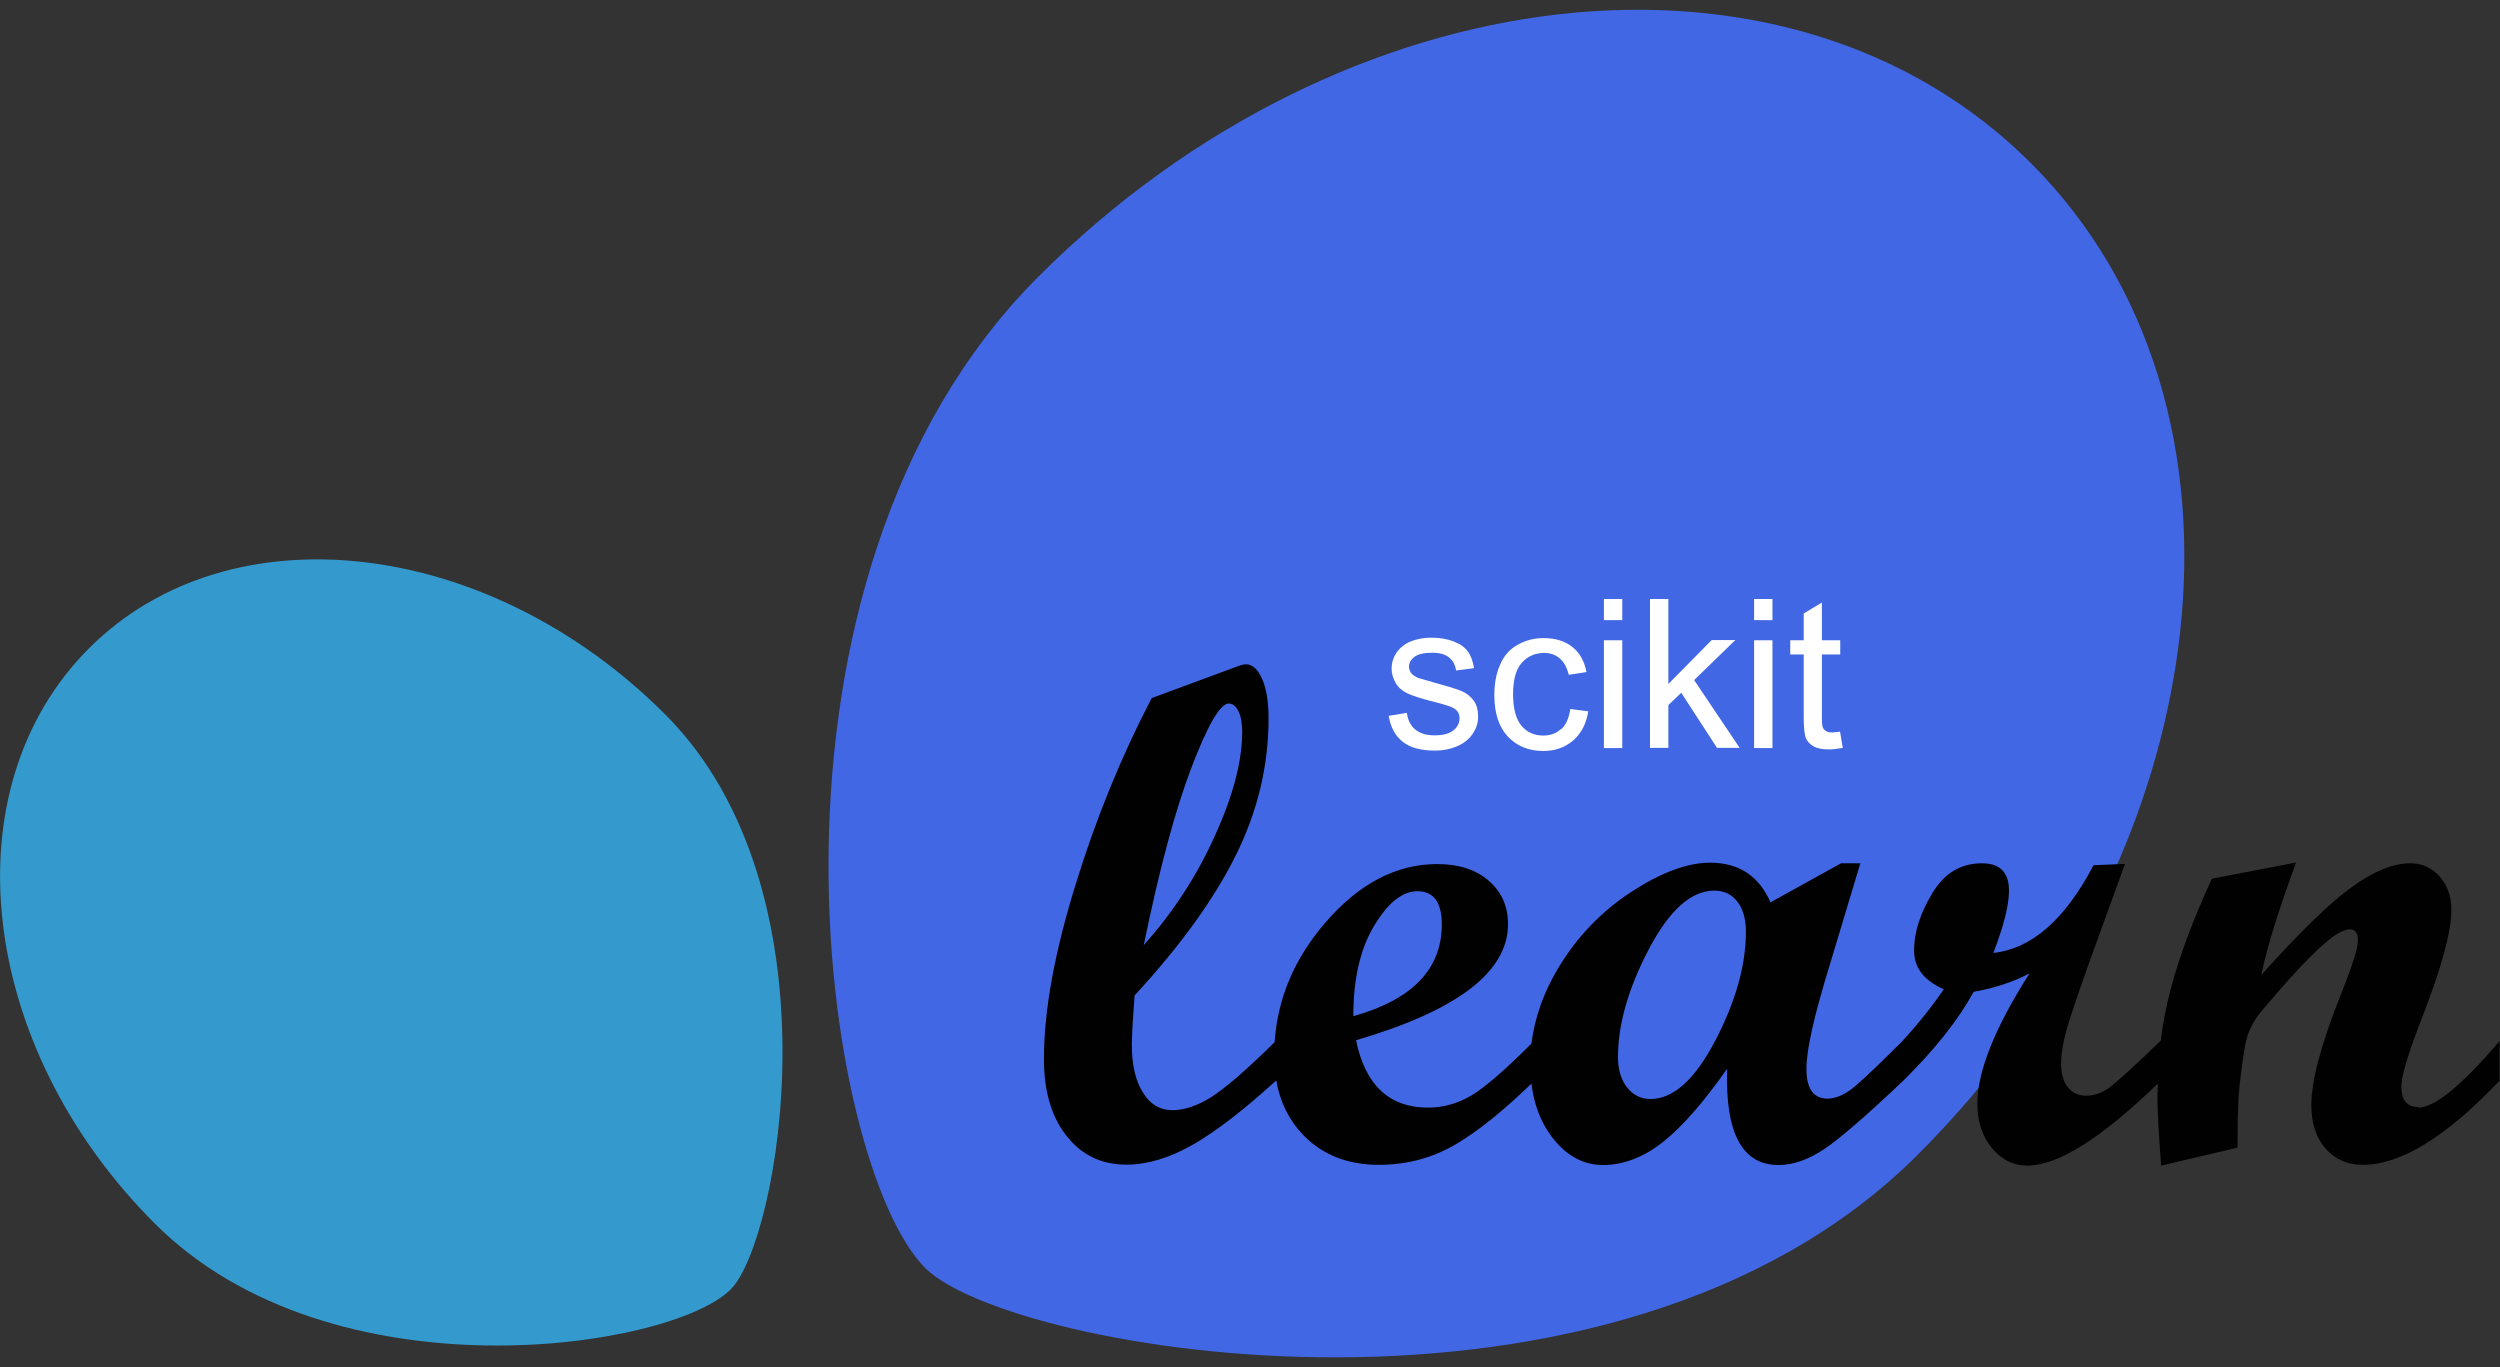 <svg width="128" height="70" viewBox="0 0 128 70" fill="none" xmlns="http://www.w3.org/2000/svg">
<rect x="0" y="0" width="128" height="70" fill="#333333" stroke="none"/>
<path d="M98.18 59.13C113.81 43.51 116.41 20.77 103.98 8.35C91.55 -4.07 68.81 -1.47 53.18 14.15C37.55 29.77 42.07 59.63 47.38 64.93C51.67 69.22 82.55 74.75 98.18 59.13Z" fill="#4167E5"/>
<path d="M34.04 36.56C24.97 27.5 11.77 25.99 4.56 33.19C-2.65 40.4 -1.14 53.59 7.93 62.65C17 71.72 34.33 69.09 37.41 66.02C39.9 63.53 43.12 45.62 34.04 36.56Z" fill="#3499CD"/>
<path d="M123.82 56.68C123.24 56.68 122.95 56.33 122.95 55.62C122.95 55.09 123.3 53.93 123.99 52.16C125 49.57 125.51 47.71 125.51 46.58C125.51 45.9 125.31 45.33 124.91 44.88C124.51 44.43 124.01 44.2 123.41 44.2C122.53 44.2 121.52 44.61 120.38 45.44C119.24 46.27 117.71 47.76 115.78 49.92C116.06 48.52 116.66 46.6 117.56 44.16L113.25 44.99C112.27 47.11 111.56 49.02 111.12 50.72C110.9 51.55 110.74 52.41 110.63 53.28C109.28 54.59 108.4 55.38 108.02 55.67C107.63 55.96 107.22 56.1 106.8 56.1C106.41 56.1 106.1 55.95 105.87 55.66C105.64 55.37 105.53 54.97 105.53 54.48C105.53 53.95 105.63 53.34 105.83 52.65C106.03 51.96 106.47 50.66 107.16 48.75L108.8 44.23L107.19 44.3C105.73 47.08 104.02 48.58 102.06 48.79C102.59 47.41 102.86 46.35 102.86 45.61C102.86 44.67 102.4 44.2 101.48 44.2C100.39 44.2 99.54 44.71 98.93 45.74C98.31 46.77 98 47.74 98 48.65C98 49.56 98.51 50.2 99.52 50.65C98.86 51.62 98.12 52.53 97.32 53.39C96.37 54.33 95.63 55.05 95.09 55.52C94.54 56.01 94.03 56.25 93.57 56.25C92.85 56.25 92.49 55.74 92.49 54.73C92.49 53.72 92.89 51.98 93.69 49.38L95.25 44.2H94.26L90.65 46.2C90.06 44.85 89.03 44.17 87.56 44.17C86.39 44.17 85.05 44.67 83.53 45.66C82.01 46.65 80.76 47.94 79.79 49.55C79.04 50.79 78.58 52.09 78.41 53.43C77.05 54.79 76.03 55.67 75.35 56.08C74.64 56.5 73.9 56.71 73.12 56.71C71.13 56.71 69.9 55.56 69.43 53.26C74.62 51.74 77.21 49.76 77.21 47.32C77.21 46.4 76.88 45.66 76.22 45.09C75.56 44.52 74.68 44.24 73.59 44.24C71.48 44.24 69.56 45.25 67.83 47.27C66.26 49.1 65.41 51.13 65.26 53.36C63.83 54.77 62.75 55.7 62.05 56.15C61.33 56.61 60.65 56.84 60.02 56.84C59.39 56.84 58.89 56.54 58.52 55.94C58.14 55.34 57.95 54.53 57.95 53.5C57.95 53.04 58 52.2 58.09 50.97C60.45 48.41 62.18 46.01 63.29 43.76C64.4 41.51 64.95 39.18 64.95 36.78C64.95 35.93 64.84 35.26 64.62 34.76C64.4 34.26 64.12 34.01 63.78 34.01C63.71 34.01 63.6 34.03 63.46 34.08L58.97 35.74C57.44 38.66 56.13 41.85 55.06 45.32C53.99 48.78 53.45 51.75 53.45 54.22C53.45 55.87 53.83 57.18 54.61 58.16C55.38 59.14 56.4 59.63 57.66 59.63C58.76 59.63 59.91 59.28 61.12 58.58C62.33 57.88 63.73 56.79 65.34 55.32C66.95 53.85 65.34 55.3 65.34 55.3C65.53 56.41 65.99 57.34 66.71 58.1C67.7 59.12 68.99 59.64 70.59 59.64C72.03 59.64 73.34 59.29 74.53 58.59C75.68 57.92 76.97 56.87 78.41 55.48C78.53 56.52 78.87 57.42 79.44 58.19C80.17 59.16 81.05 59.65 82.08 59.65C83.11 59.65 84.17 59.25 85.17 58.45C86.17 57.65 87.25 56.4 88.43 54.72C88.32 58.01 89.2 59.65 91.06 59.65C91.8 59.65 92.58 59.38 93.39 58.84C94.2 58.3 95.55 57.13 97.44 55.34C99.08 53.72 100.28 52.2 101.05 50.78C102.09 50.6 103.04 50.29 103.91 49.84C102.13 52.63 101.24 54.86 101.24 56.52C101.24 57.42 101.49 58.17 101.98 58.77C102.47 59.37 103.08 59.68 103.8 59.68C105.37 59.68 107.6 58.27 110.48 55.48C110.48 55.7 110.46 55.91 110.46 56.13C110.46 56.91 110.53 58.09 110.65 59.68L114.56 58.76C114.56 57.7 114.58 56.86 114.61 56.23C114.67 55.39 114.79 54.47 114.96 53.47C115.07 52.88 115.34 52.32 115.77 51.79L116.76 50.64C117.12 50.22 117.47 49.84 117.78 49.51C118.15 49.12 118.48 48.79 118.77 48.52C119.1 48.23 119.39 47.99 119.64 47.83C119.91 47.67 120.13 47.58 120.29 47.58C120.58 47.58 120.73 47.77 120.73 48.15C120.73 48.53 120.45 49.41 119.9 50.8C118.86 53.39 118.34 55.32 118.34 56.58C118.34 57.51 118.58 58.25 119.07 58.81C119.55 59.36 120.19 59.64 120.98 59.64C122.92 59.64 125.26 58.2 127.98 55.33V53.3C126.05 55.57 124.66 56.71 123.8 56.71L123.82 56.68ZM58.56 48.39C59.36 44.48 60.18 41.45 61.01 39.28C61.84 37.11 62.48 36.02 62.91 36.02C63.11 36.02 63.28 36.15 63.41 36.42C63.54 36.68 63.6 37.04 63.6 37.47C63.6 38.96 63.14 40.73 62.2 42.8C61.27 44.86 60.05 46.73 58.56 48.39ZM70.35 47.41C71.06 46.22 71.8 45.63 72.58 45.63C73.4 45.63 73.82 46.2 73.82 47.33C73.82 49.62 72.31 51.18 69.29 52.03C69.29 50.13 69.64 48.59 70.35 47.41ZM87.83 53.26C86.79 55.27 85.67 56.27 84.5 56.27C84.02 56.27 83.62 56.07 83.31 55.68C83 55.29 82.84 54.77 82.84 54.13C82.84 52.45 83.37 50.6 84.42 48.6C85.47 46.6 86.59 45.6 87.77 45.6C88.26 45.6 88.66 45.78 88.95 46.16C89.24 46.53 89.39 47.05 89.39 47.71C89.39 49.41 88.87 51.26 87.83 53.27V53.26Z" fill="#010101"/>
<path d="M75.46 35.88C75.61 36.09 75.68 36.36 75.68 36.68C75.68 37 75.59 37.29 75.41 37.56C75.23 37.83 74.97 38.05 74.62 38.2C74.28 38.35 73.89 38.43 73.46 38.43C72.74 38.43 72.2 38.28 71.82 37.98C71.44 37.68 71.2 37.24 71.1 36.65L72.03 36.5C72.08 36.87 72.23 37.16 72.46 37.35C72.7 37.55 73.03 37.65 73.46 37.65C73.89 37.65 74.21 37.56 74.42 37.39C74.63 37.22 74.73 37.01 74.73 36.77C74.73 36.56 74.64 36.39 74.45 36.27C74.32 36.19 74 36.08 73.49 35.95C72.8 35.78 72.33 35.63 72.06 35.5C71.79 35.37 71.59 35.2 71.46 34.97C71.33 34.74 71.25 34.5 71.25 34.23C71.25 33.98 71.31 33.76 71.42 33.55C71.53 33.34 71.69 33.17 71.88 33.03C72.03 32.92 72.22 32.83 72.47 32.76C72.72 32.69 72.99 32.65 73.28 32.65C73.71 32.65 74.09 32.71 74.42 32.84C74.75 32.96 74.99 33.13 75.15 33.35C75.31 33.56 75.41 33.85 75.47 34.21L74.55 34.33C74.51 34.05 74.39 33.82 74.19 33.66C73.99 33.5 73.71 33.42 73.34 33.42C72.91 33.42 72.6 33.49 72.42 33.63C72.24 33.77 72.14 33.94 72.14 34.13C72.14 34.25 72.18 34.36 72.25 34.46C72.33 34.56 72.45 34.64 72.61 34.71C72.7 34.74 72.98 34.82 73.44 34.95C74.1 35.13 74.56 35.27 74.83 35.38C75.09 35.49 75.3 35.66 75.45 35.87L75.46 35.88ZM79.93 37.32C79.68 37.55 79.38 37.66 79.01 37.66C78.55 37.66 78.18 37.49 77.9 37.16C77.62 36.83 77.47 36.28 77.47 35.54C77.47 34.8 77.62 34.27 77.91 33.94C78.2 33.61 78.59 33.43 79.06 33.43C79.37 33.43 79.64 33.52 79.86 33.71C80.08 33.9 80.23 34.18 80.32 34.55L81.23 34.41C81.12 33.85 80.88 33.42 80.5 33.12C80.12 32.82 79.63 32.67 79.03 32.67C78.55 32.67 78.12 32.78 77.71 33.01C77.31 33.23 77 33.57 76.81 34.02C76.61 34.47 76.51 34.99 76.51 35.59C76.51 36.51 76.74 37.22 77.2 37.71C77.66 38.2 78.27 38.45 79.02 38.45C79.62 38.45 80.13 38.27 80.55 37.91C80.96 37.55 81.22 37.05 81.32 36.42L80.4 36.3C80.33 36.77 80.18 37.11 79.93 37.34V37.32ZM82.12 38.3H83.06V32.78H82.12V38.3ZM82.12 31.75H83.06V30.67H82.12V31.75ZM88.85 32.77H87.64L85.42 35.02V30.67H84.48V38.29H85.42V36.1L86.08 35.47L87.91 38.29H89.07L86.74 34.82L88.85 32.77ZM89.81 31.75H90.75V30.67H89.81V31.75ZM89.81 38.3H90.75V32.78H89.81V38.3ZM94.22 37.46C94.05 37.48 93.91 37.5 93.81 37.5C93.67 37.5 93.56 37.48 93.49 37.43C93.42 37.38 93.36 37.32 93.33 37.25C93.3 37.17 93.28 37 93.28 36.74V33.51H94.22V32.78H93.28V30.85L92.35 31.41V32.78H91.66V33.51H92.35V36.69C92.35 37.25 92.39 37.62 92.46 37.79C92.54 37.97 92.67 38.11 92.85 38.21C93.04 38.32 93.3 38.37 93.64 38.37C93.85 38.37 94.08 38.34 94.35 38.29L94.21 37.46H94.22Z" fill="white"/>
</svg>
